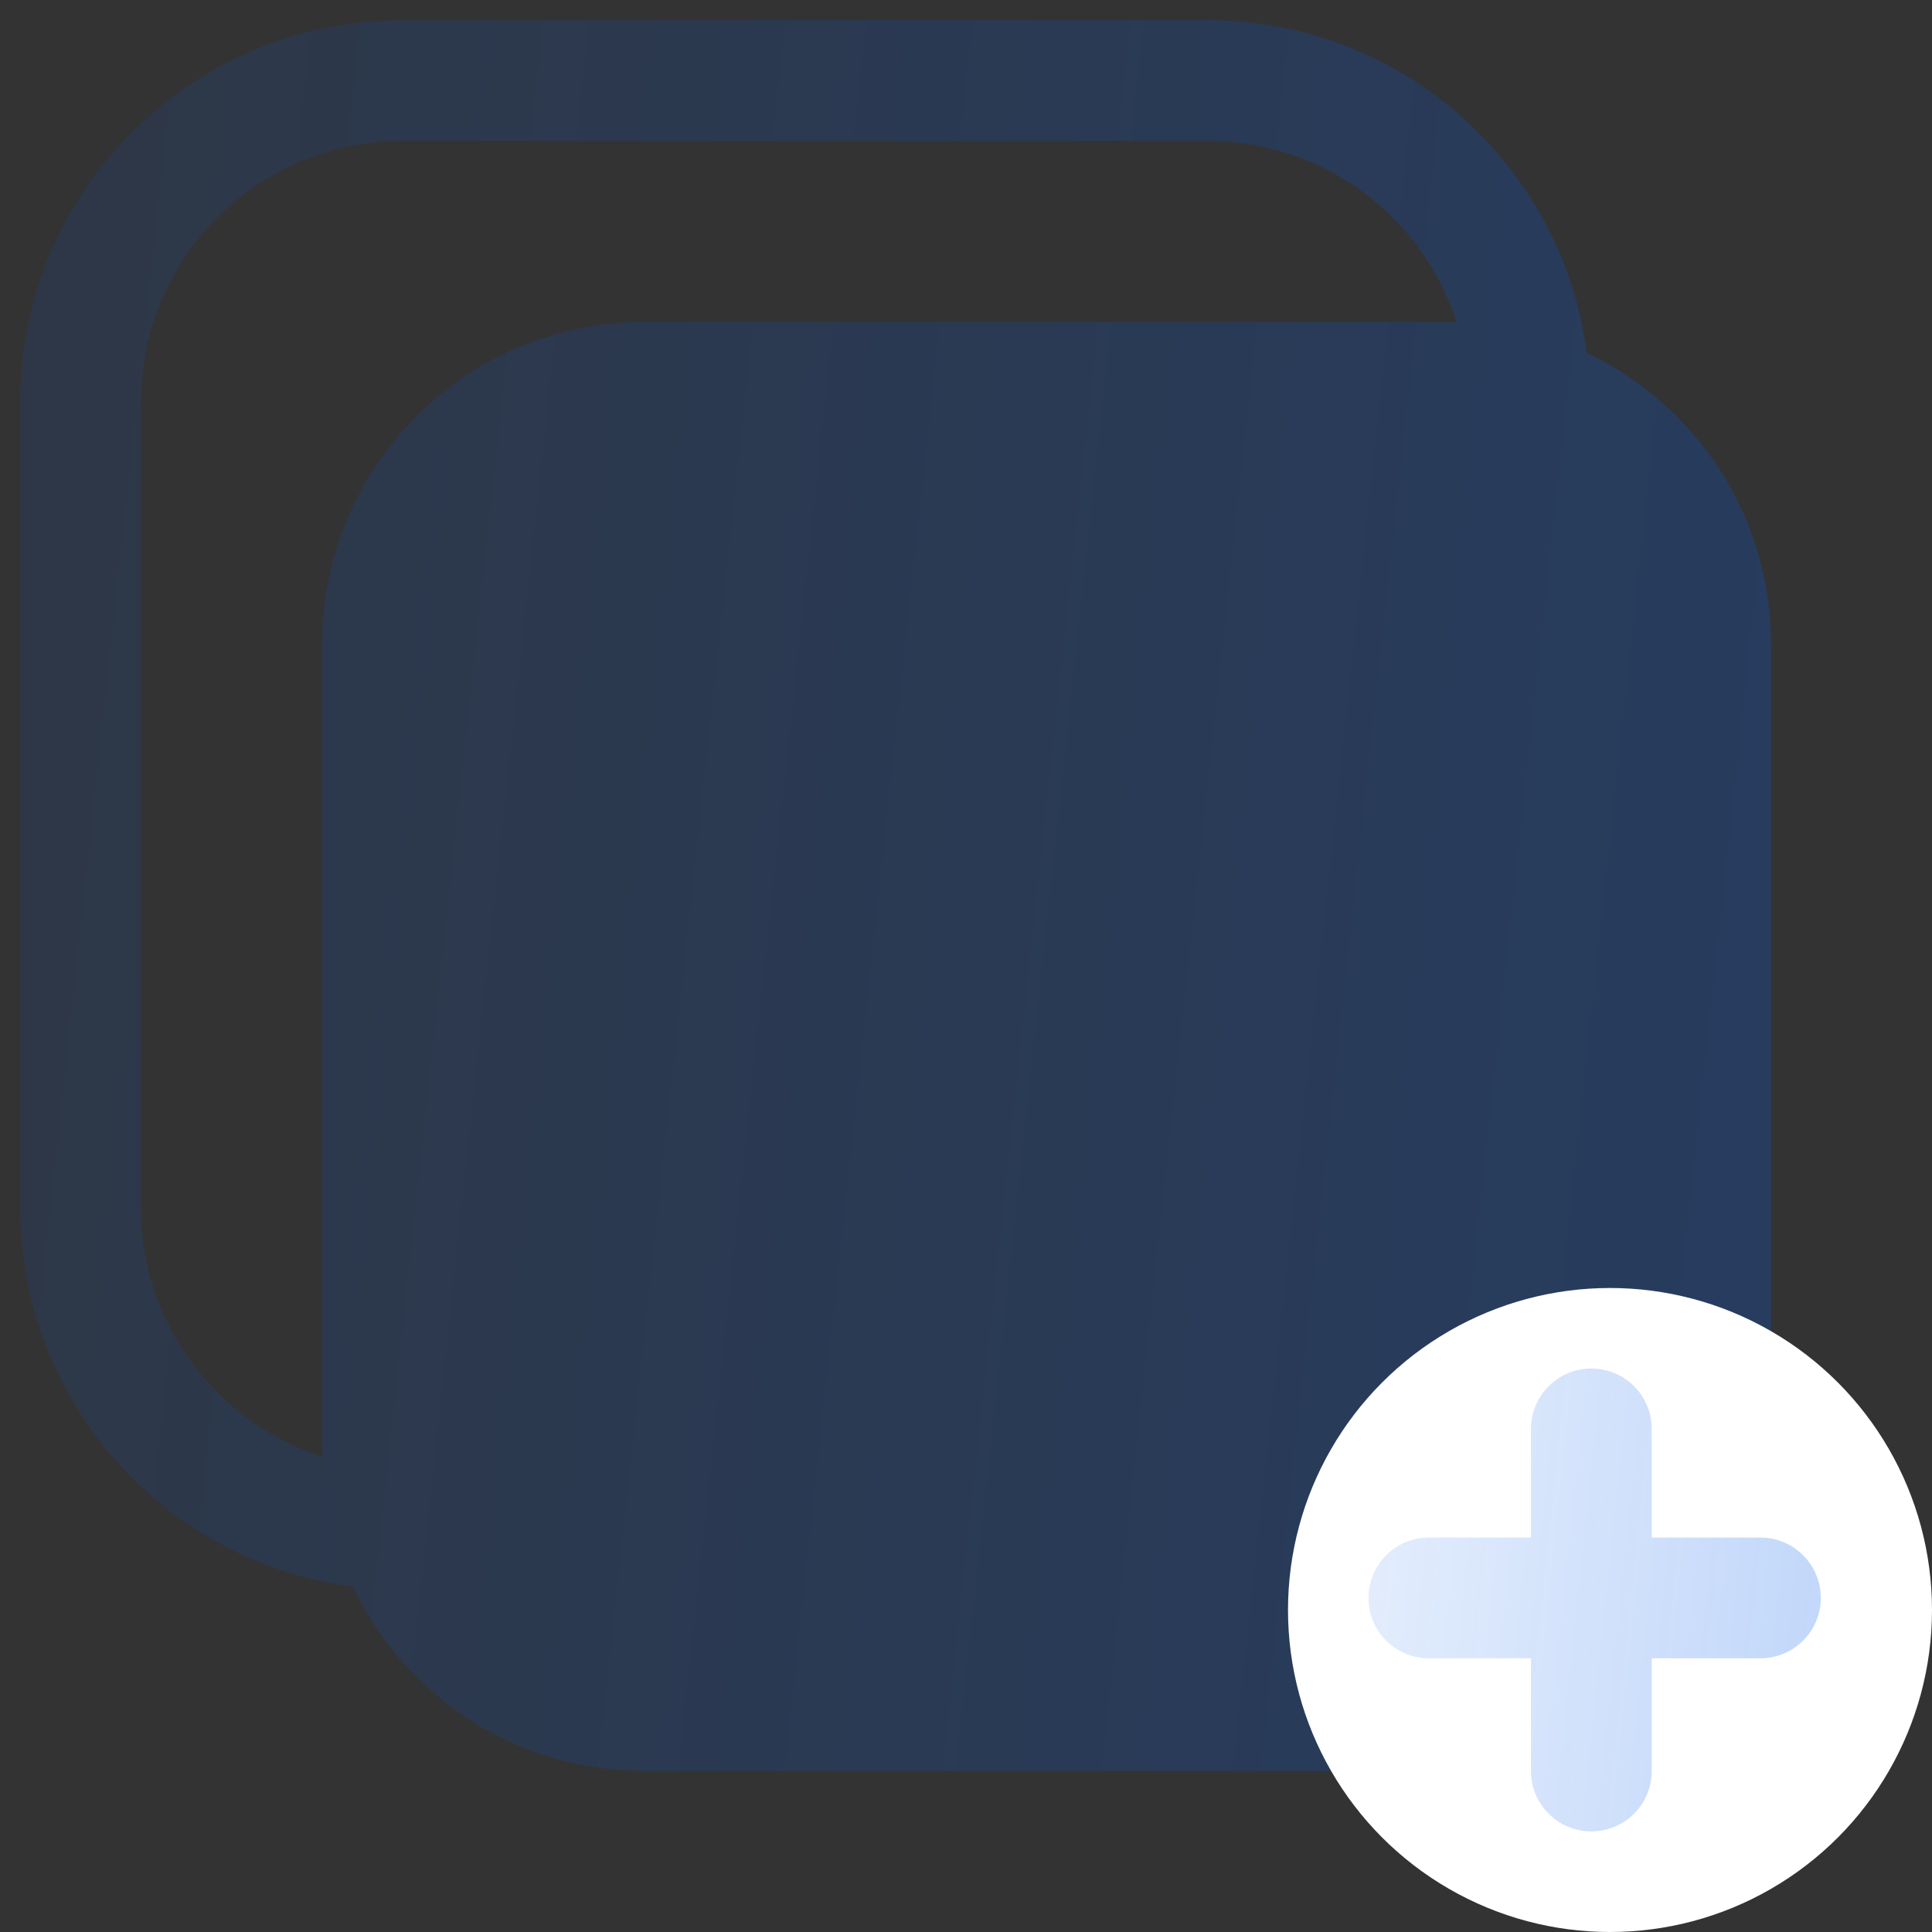<svg width="120" height="120" viewBox="0 0 120 120" fill="none" xmlns="http://www.w3.org/2000/svg">
<rect x="0" y="0" width="120" height="120" fill="#333333" stroke="none"/>
<path fill-rule="evenodd" clip-rule="evenodd" d="M25 1.25C11.883 1.25 1.25 11.883 1.25 25V75C1.25 87.071 10.256 97.039 21.915 98.552C25.121 105.319 32.014 110 40 110H90C101.046 110 110 101.046 110 90V40C110 32.014 105.319 25.121 98.552 21.915C97.039 10.256 87.071 1.25 75 1.25H25ZM90.468 20.005C88.361 13.474 82.232 8.75 75 8.75H25C16.025 8.75 8.75 16.025 8.75 25V75C8.75 82.232 13.474 88.361 20.005 90.468C20.002 90.312 20 90.156 20 90V40C20 28.954 28.954 20 40 20H90C90.156 20 90.312 20.002 90.468 20.005Z" fill="url(#paint0_linear_7008_140606)"/>
<circle cx="100" cy="100" r="20" fill="white"/>
<path fill-rule="evenodd" clip-rule="evenodd" d="M102.592 88.75C102.592 86.679 100.913 85 98.841 85C96.77 85 95.091 86.679 95.091 88.75V95.5H88.75C86.679 95.5 85 97.179 85 99.25C85 101.321 86.679 103 88.75 103H95.091V110C95.091 112.071 96.77 113.75 98.841 113.75C100.913 113.75 102.592 112.071 102.592 110V103H109.342C111.414 103 113.093 101.321 113.093 99.25C113.093 97.179 111.414 95.5 109.342 95.5H102.592V88.75Z" fill="url(#paint1_linear_7008_140606)"/>
<defs>
<linearGradient id="paint0_linear_7008_140606" x1="117.577" y1="88.794" x2="-12.627" y2="74.802" gradientUnits="userSpaceOnUse">
<stop stop-color="#0059E9" stop-opacity="0.25"/>
<stop offset="1" stop-color="#0059E9" stop-opacity="0.1"/>
</linearGradient>
<linearGradient id="paint1_linear_7008_140606" x1="115.05" y1="108.144" x2="81.398" y2="104.61" gradientUnits="userSpaceOnUse">
<stop stop-color="#0059E9" stop-opacity="0.25"/>
<stop offset="1" stop-color="#0059E9" stop-opacity="0.1"/>
</linearGradient>
</defs>
</svg>
